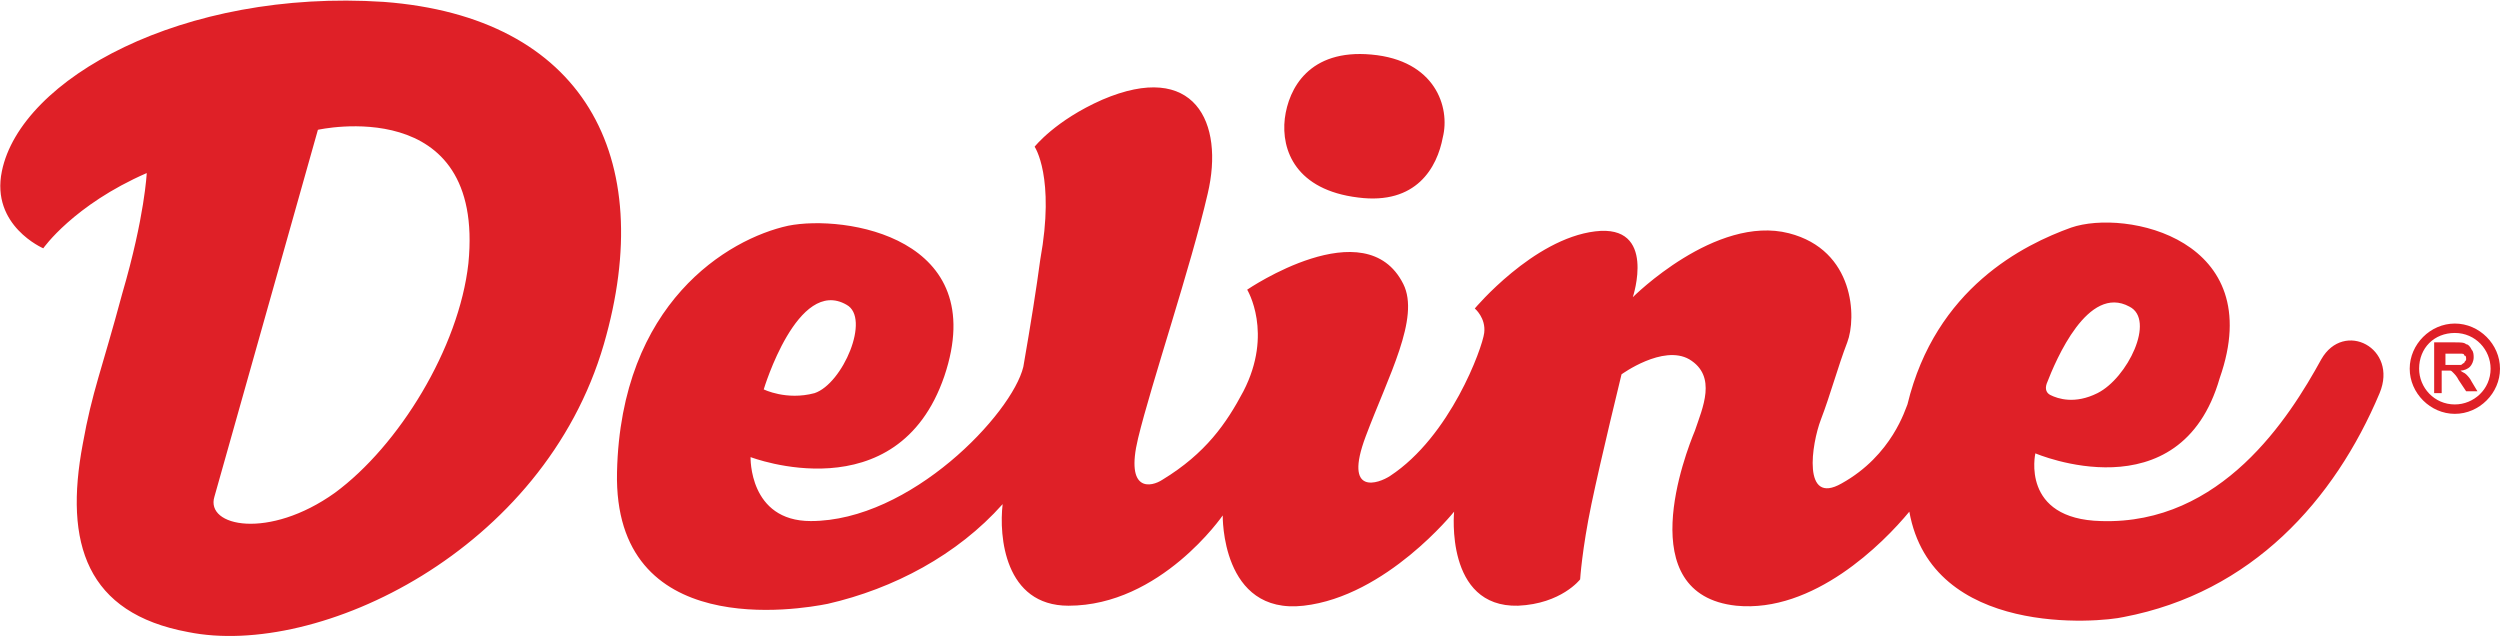 <?xml version="1.0" encoding="utf-8"?>
<!-- Generator: Adobe Illustrator 19.0.0, SVG Export Plug-In . SVG Version: 6.00 Build 0)  -->
<svg version="1.1" id="Layer_1" xmlns="http://www.w3.org/2000/svg" xmlns:xlink="http://www.w3.org/1999/xlink" x="0px" y="0px"
	 viewBox="-231 417 132.9 33.8" style="enable-background:new -231 417 132.9 33.8;" xml:space="preserve">
<style type="text/css">
	.st0{fill:#DF2027;}
</style>
<g>
	<path class="st0" d="M-190.4,437.7c0,0,1.2,0.6,2.7,0.2c1.5-0.5,3-4,1.7-4.7C-188.6,431.7-190.4,437.7-190.4,437.7z M-122.8,441.1
		c0,0-0.8,3.5,3.5,3.6c6.4,0.2,10-5.5,11.7-8.6c1.2-2.1,4.1-0.6,3.1,1.8c-2.4,5.7-6.8,10.6-13.6,11.9c-1.3,0.3-10.2,1.1-11.4-5.6
		c-1.4,1.7-5.1,5.4-9.2,5c-5.6-0.6-2.7-8.1-2.2-9.3c0.4-1.2,1.2-2.9-0.3-3.8c-1.4-0.8-3.6,0.8-3.6,0.8s-1.1,4.5-1.6,6.9
		s-0.6,4-0.6,4s-1,1.3-3.3,1.4c-3.9,0.1-3.4-5-3.4-5s-3.6,4.5-8,5c-4.4,0.5-4.3-4.8-4.3-4.8s-3.3,4.8-8.2,4.8
		c-3.4,0-3.7-3.7-3.5-5.4c-2.4,2.7-5.8,4.5-9.3,5.3c-1.5,0.3-11.4,2-11.2-7c0.2-9,5.9-12.4,9.1-13.1c3-0.6,10.8,0.6,8.3,8
		c-2.5,7.3-10.3,4.3-10.3,4.3s-0.1,3.4,3.2,3.4c5.3,0,10.7-5.7,11.3-8.2c0.4-2.3,0.7-4.2,0.9-5.7c0.8-4.4-0.3-6-0.3-6
		s1.1-1.4,3.6-2.5c4.9-2.1,6.5,1.2,5.6,5c-0.9,3.9-3,10.1-3.7,13s0.7,2.6,1.3,2.2c2.3-1.4,3.4-3,4.3-4.7c1.6-3.1,0.2-5.4,0.2-5.4
		s6.3-4.3,8.3-0.3c0.9,1.8-0.8,4.9-2,8.1c-1.2,3.2,0.7,2.5,1.3,2.1c3.2-2.1,4.9-6.8,5-7.6c0.1-0.8-0.5-1.3-0.5-1.3s3.1-3.7,6.4-4.1
		s2,3.5,2,3.5s4.4-4.4,8.3-3.4c3.5,0.9,3.6,4.5,3.1,5.8s-0.9,2.8-1.4,4.1c-0.5,1.3-1,4.6,1.1,3.4c2.7-1.5,3.4-4,3.5-4.2
		c1.5-6.2,6.2-8.5,8.7-9.4c2.9-1,10.5,0.6,7.9,8C-115.1,444.4-122.8,441.1-122.8,441.1z M-122,438c0.4,0.2,1.3,0.5,2.5-0.1
		c1.6-0.8,3.1-3.9,1.7-4.6c-2.2-1.2-3.9,2.8-4.4,4.1C-122.3,437.7-122.2,437.9-122,438z M-214.1,423.9l-5.5,19.5
		c-0.5,1.6,2.9,2.3,6.4-0.2c3.4-2.5,6.6-7.7,7.1-12.2C-205.2,421.9-214.1,423.9-214.1,423.9z M-228.7,430.2c0,0-2.8-1.2-2.2-4.1
		c1-4.9,9.6-9.7,20.3-9c10.6,0.8,14.6,8.2,11.7,18.2c-3.2,11-15.2,16.7-22.1,15.3c-5.4-1-6.6-4.7-5.6-10c0.5-2.8,1-3.9,2.1-8
		c1.2-4.1,1.3-6.4,1.3-6.4C-227.1,427.9-228.7,430.2-228.7,430.2z M-162.7,423.3c0.2-1.6,1.3-3.7,4.6-3.4c3.4,0.3,4.2,2.8,3.8,4.4
		c-0.3,1.6-1.4,3.6-4.5,3.2C-162.1,427.1-162.9,425-162.7,423.3z"/>
	<path class="st0" d="M-101.1,436.4h0.4c0.3,0,0.4,0,0.5,0s0.1-0.1,0.2-0.1c0-0.1,0.1-0.1,0.1-0.2c0-0.1,0-0.2-0.1-0.2
		c0-0.1-0.1-0.1-0.2-0.1c0,0-0.2,0-0.4,0h-0.4v0.6H-101.1z M-101.6,437.9v-2.7h1.1c0.3,0,0.5,0,0.6,0.1c0.1,0,0.2,0.1,0.3,0.3
		c0.1,0.1,0.1,0.3,0.1,0.4c0,0.2-0.1,0.4-0.2,0.5c-0.1,0.1-0.3,0.2-0.5,0.2c0.1,0.1,0.2,0.1,0.3,0.2s0.2,0.2,0.3,0.4l0.3,0.5h-0.6
		l-0.4-0.6c-0.1-0.2-0.2-0.3-0.3-0.4s-0.1-0.1-0.2-0.1c-0.1,0-0.1,0-0.3,0h-0.1v1.2H-101.6z M-102.9,436.6c0-1.3,1.1-2.4,2.4-2.4
		s2.4,1.1,2.4,2.4c0,1.3-1.1,2.4-2.4,2.4S-102.9,437.9-102.9,436.6z M-102.4,436.6c0,1,0.8,1.9,1.9,1.9c1,0,1.9-0.8,1.9-1.9
		c0-1-0.8-1.9-1.9-1.9C-101.6,434.7-102.4,435.5-102.4,436.6z"/>
</g>
</svg>
